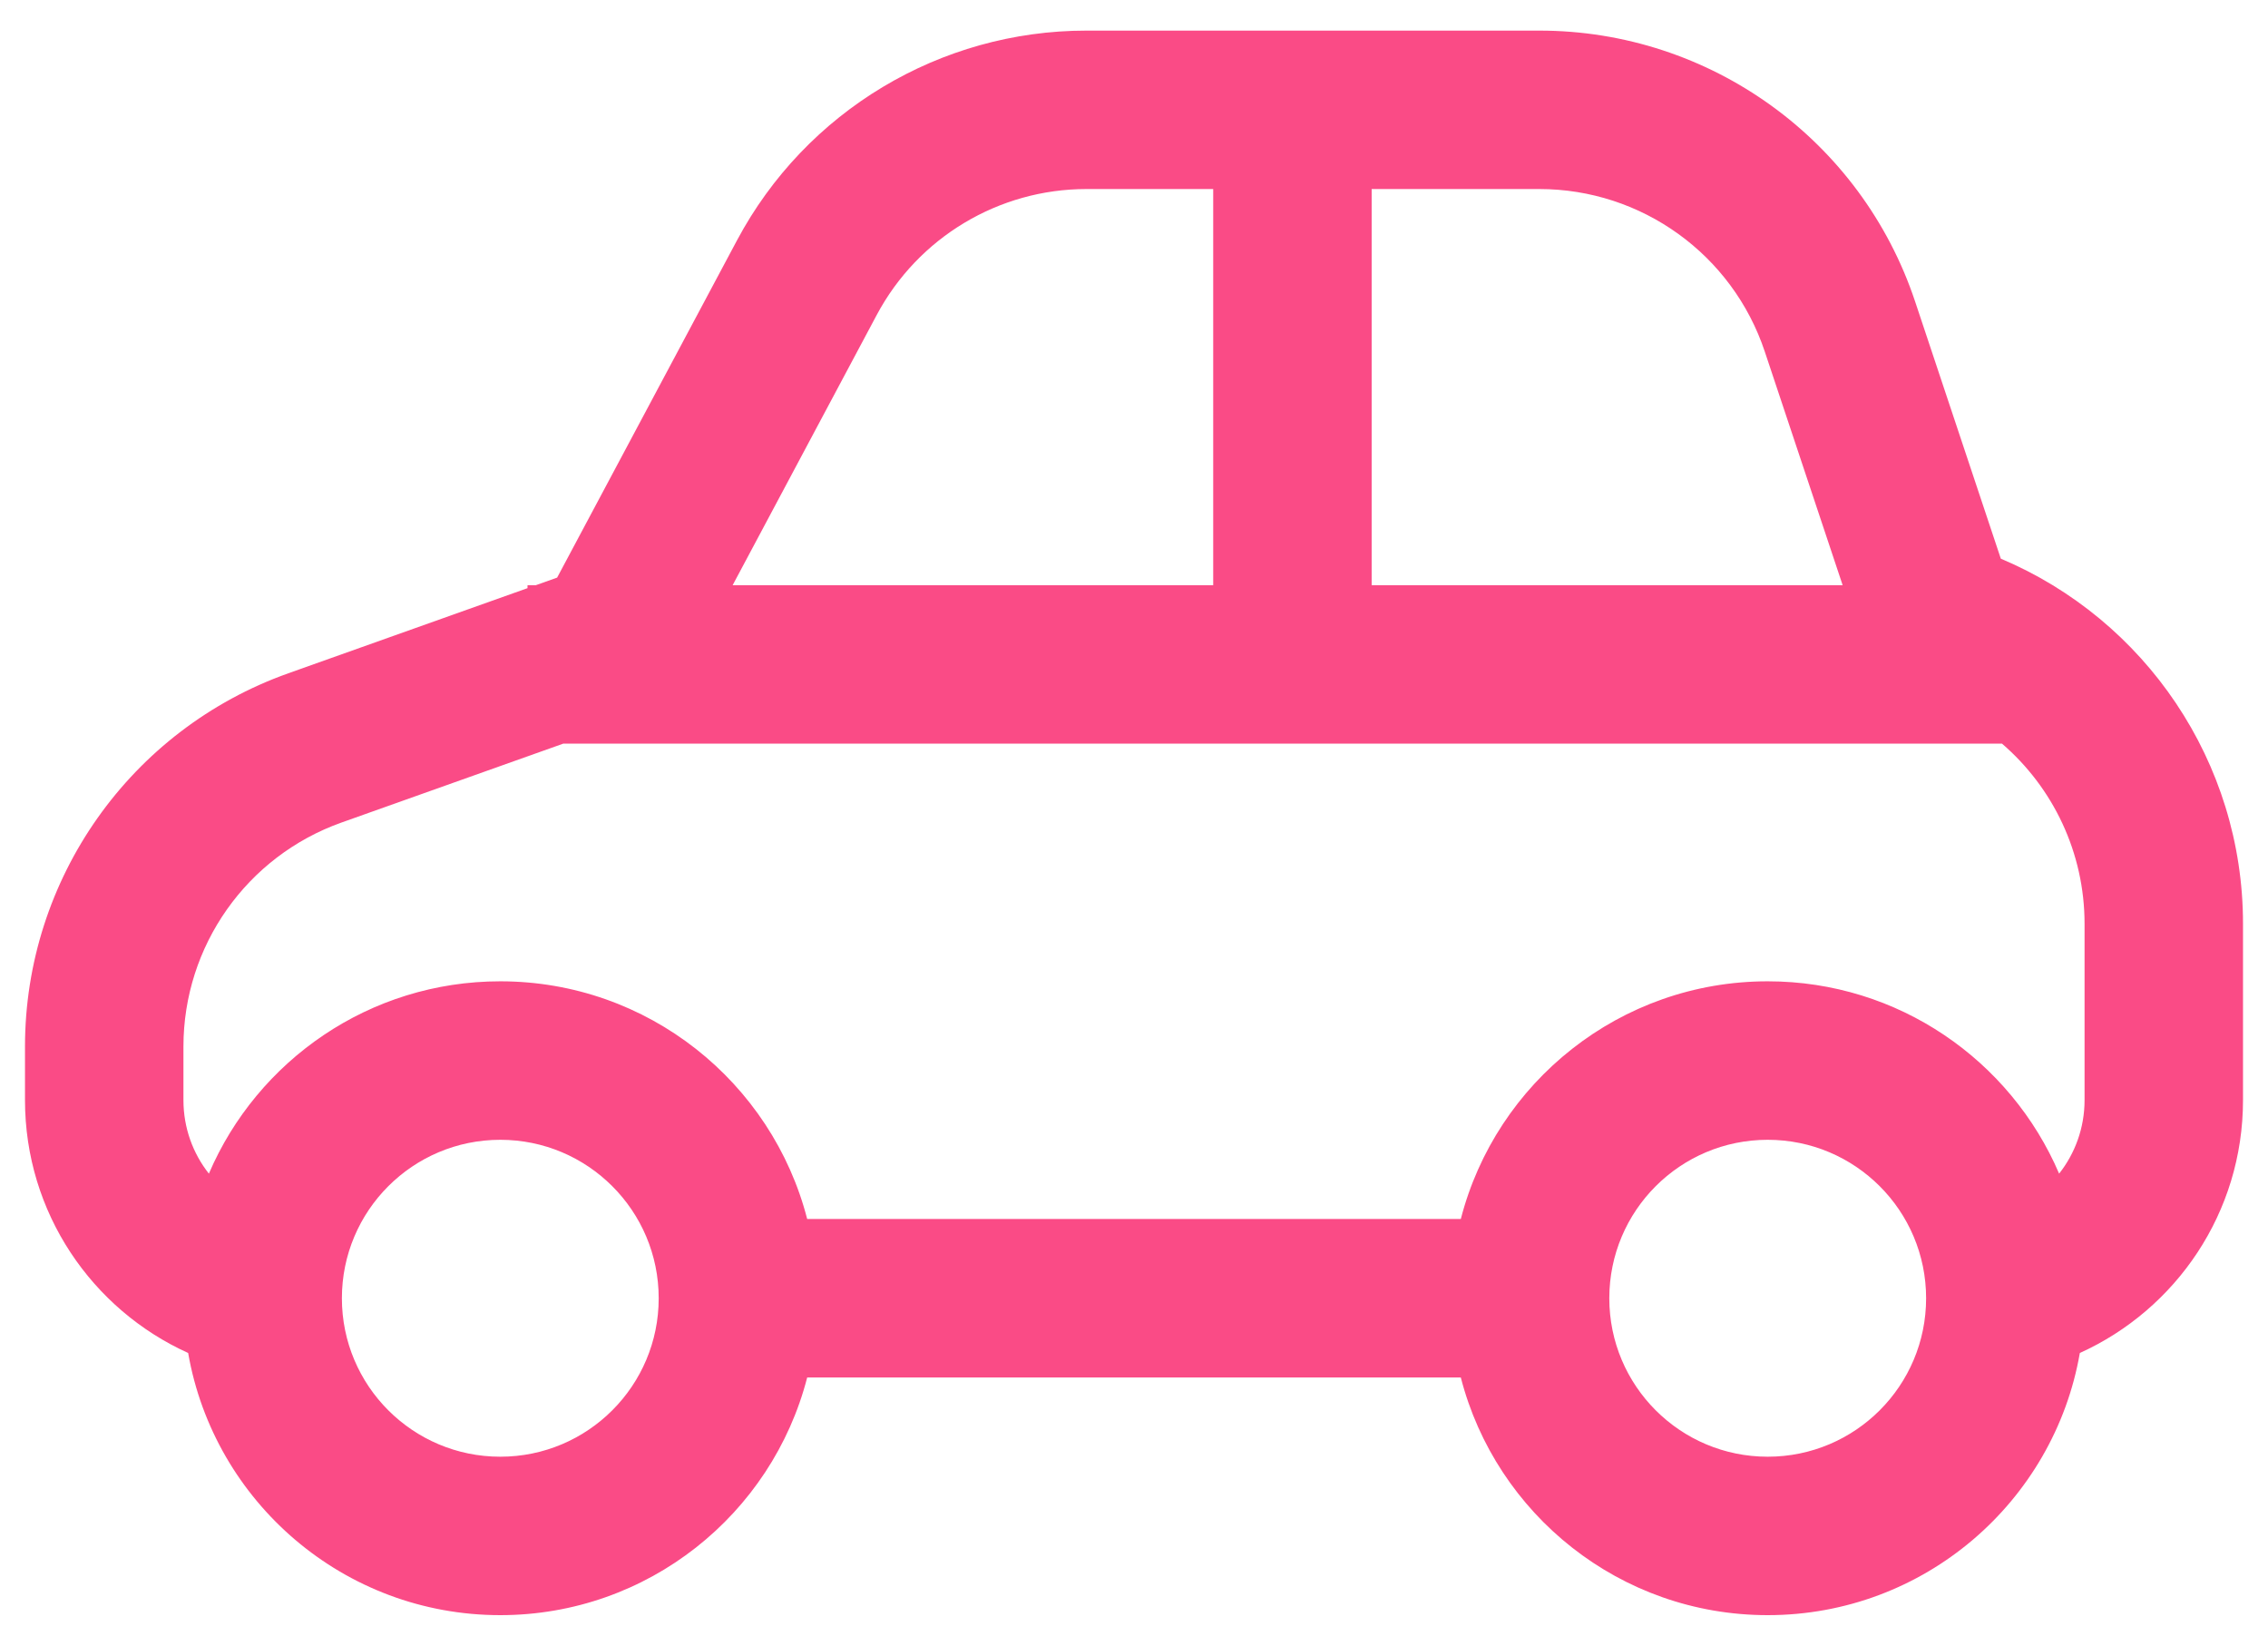 <svg width="51" height="37" viewBox="0 0 51 37" fill="none" xmlns="http://www.w3.org/2000/svg">
<path d="M12.05 13.156L12.528 12.986L16.573 5.403C18.121 2.5 21.142 0.688 24.431 0.688H34.615C38.448 0.688 41.852 3.141 43.064 6.777L44.992 12.56C48.239 13.928 50.438 17.131 50.438 20.768V24.734C50.438 27.263 48.932 29.44 46.769 30.418C46.186 33.766 43.266 36.312 39.75 36.312C36.43 36.312 33.64 34.042 32.849 30.969H18.151C17.36 34.042 14.57 36.312 11.25 36.312C7.735 36.312 4.814 33.766 4.231 30.418C2.068 29.44 0.562 27.263 0.562 24.734V23.528C0.562 19.76 2.934 16.4 6.483 15.137L11.862 13.223V13.156H12.05ZM34.615 4.25H30.844V13.156H41.435L39.684 7.904C38.957 5.722 36.915 4.25 34.615 4.25ZM27.281 4.25H24.431C22.458 4.25 20.645 5.338 19.716 7.079L16.475 13.156H27.281V4.25ZM12.665 16.719L7.678 18.493C5.548 19.251 4.125 21.267 4.125 23.528V24.734C4.125 25.358 4.339 25.932 4.697 26.386C5.785 23.844 8.309 22.062 11.25 22.062C14.57 22.062 17.36 24.333 18.151 27.406H32.849C33.64 24.333 36.43 22.062 39.75 22.062C42.691 22.062 45.215 23.844 46.303 26.386C46.661 25.932 46.875 25.358 46.875 24.734V20.768C46.875 19.168 46.166 17.707 45.019 16.719H12.665ZM43.312 29.188C43.312 27.22 41.718 25.625 39.75 25.625C37.782 25.625 36.188 27.22 36.188 29.188C36.188 31.155 37.782 32.75 39.75 32.75C41.718 32.75 43.312 31.155 43.312 29.188ZM11.25 25.625C9.283 25.625 7.688 27.22 7.688 29.188C7.688 31.155 9.283 32.75 11.25 32.75C13.217 32.75 14.812 31.155 14.812 29.188C14.812 27.22 13.217 25.625 11.25 25.625Z" fill="#FA4B86"/>
</svg>
